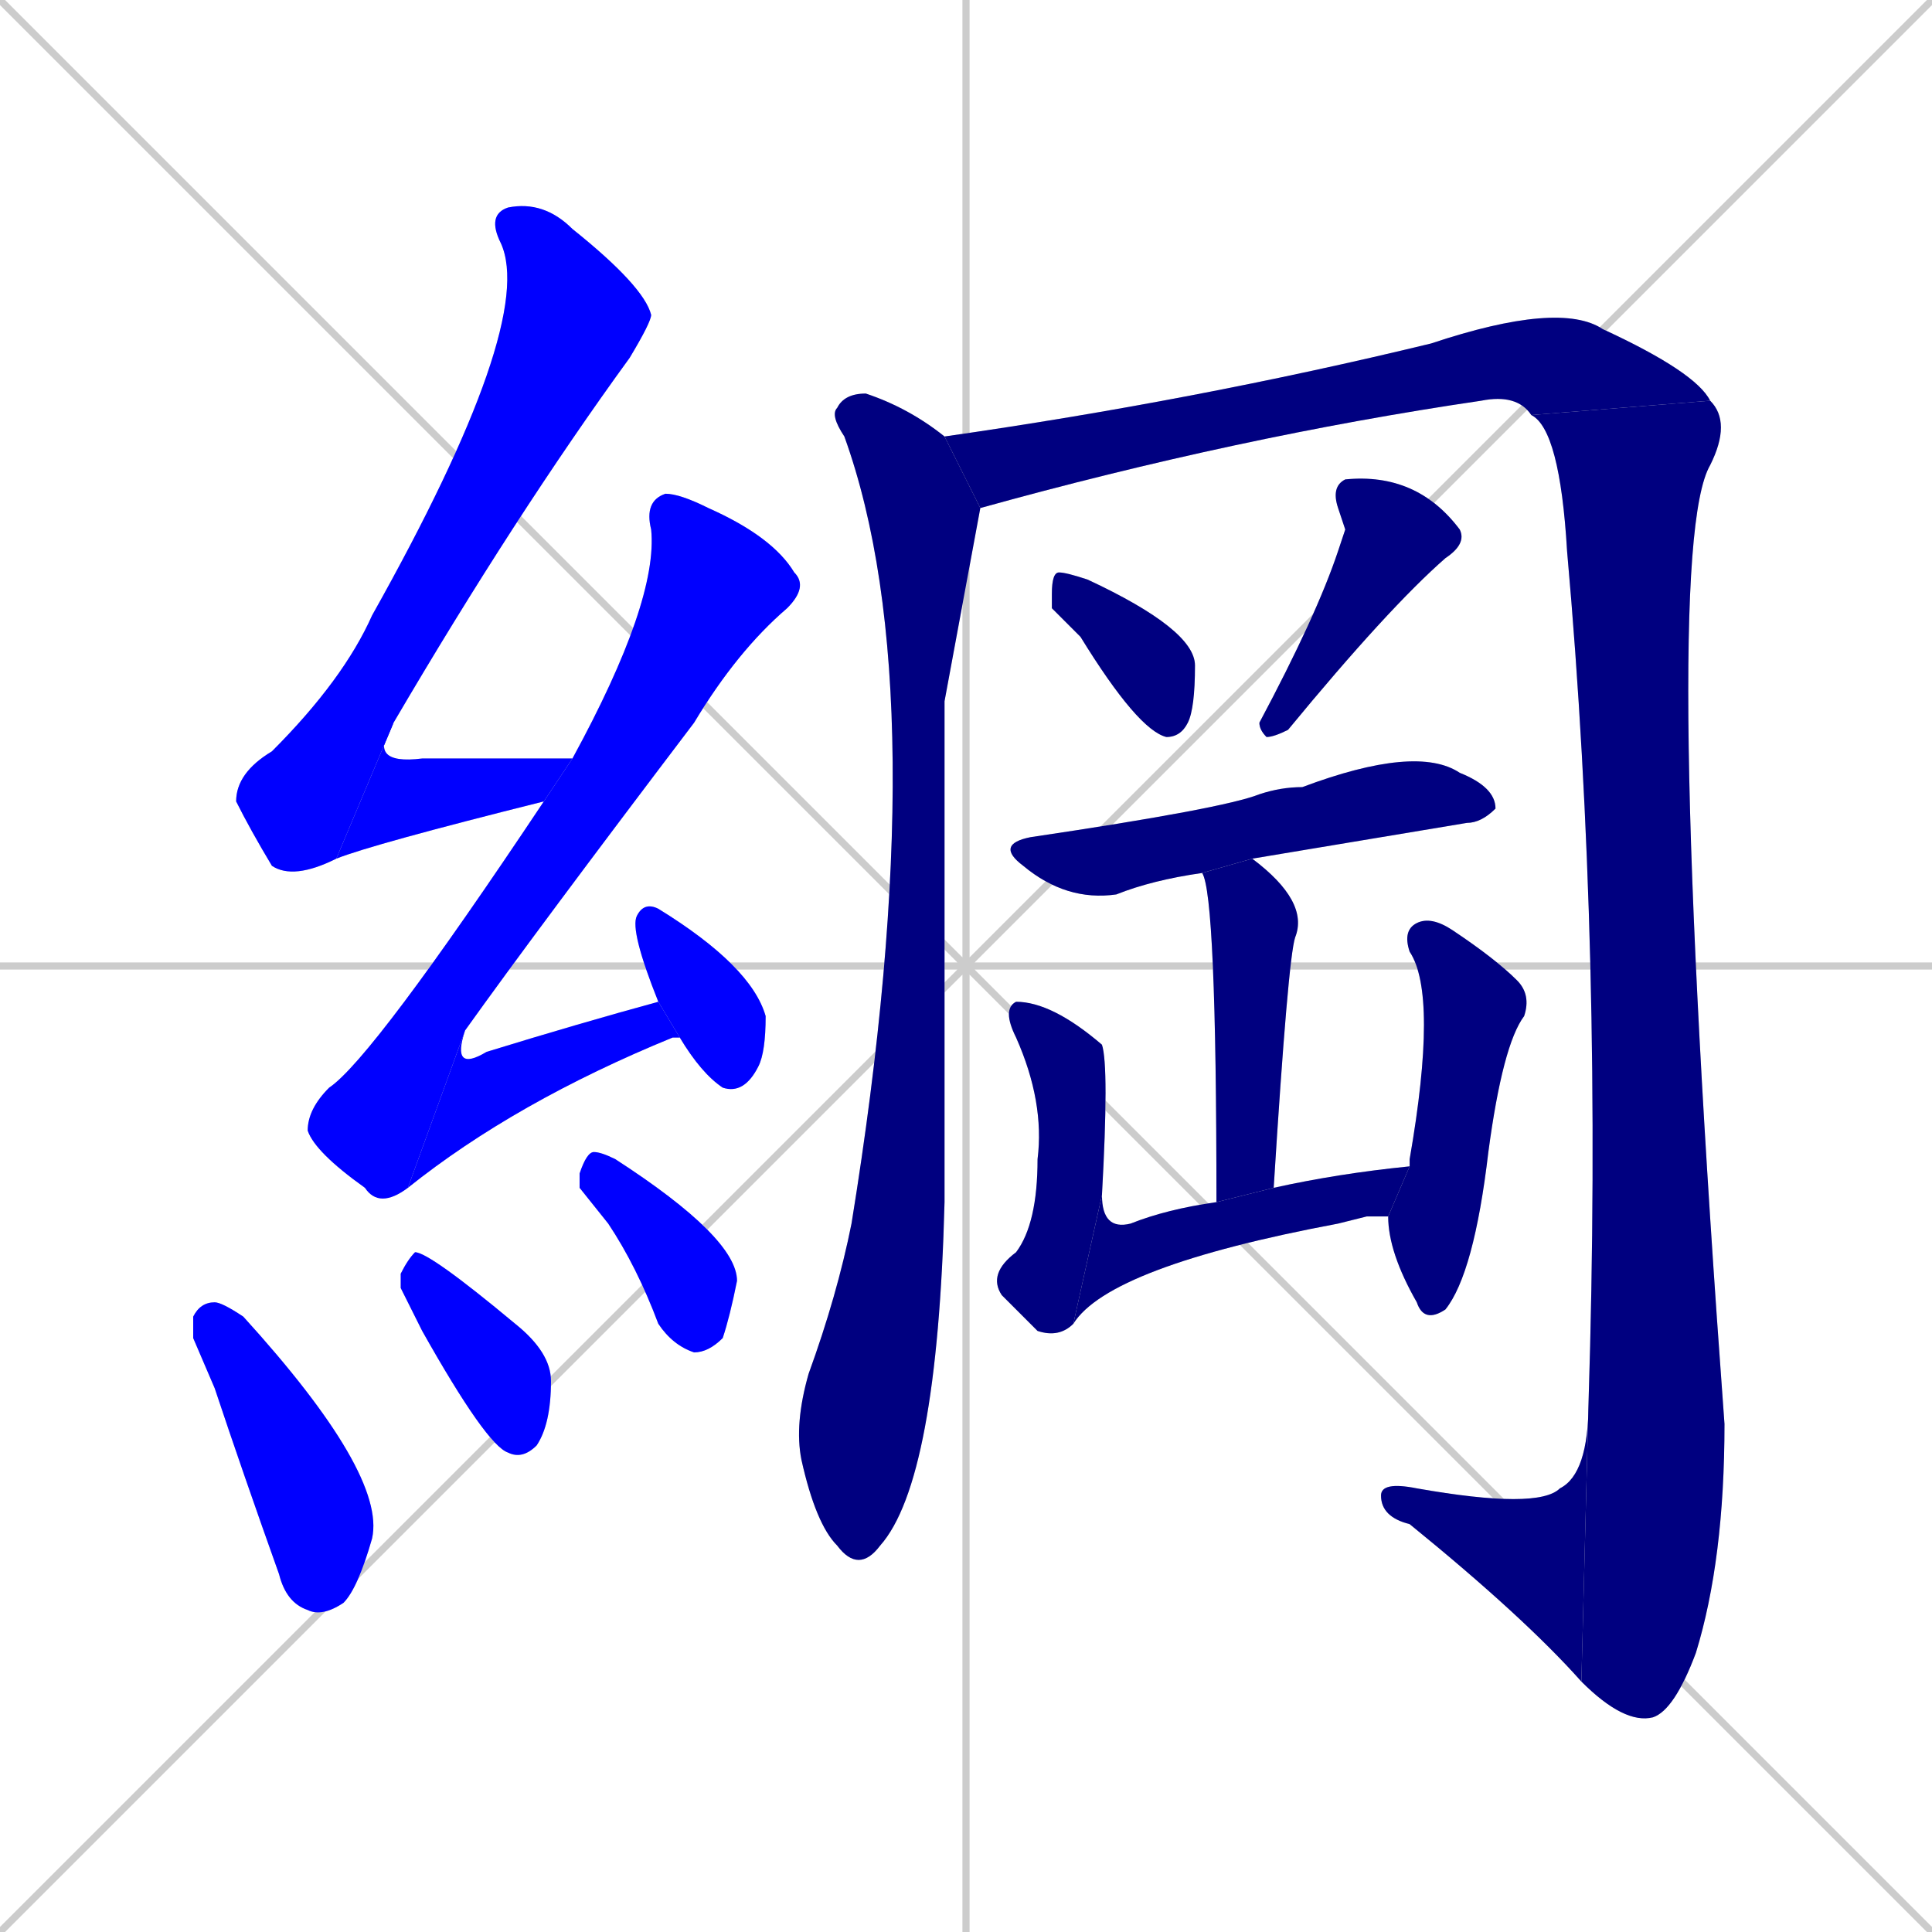 <svg xmlns="http://www.w3.org/2000/svg" xmlns:xlink="http://www.w3.org/1999/xlink" width="270" height="270"><defs><clipPath id="clip-mask-1"><rect x="33" y="28" width="58" height="95"><animate attributeName="y" from="-67" to="28" dur="0.352" begin="0; animate19.end + 1" id="animate1" fill="freeze"/></rect></clipPath><clipPath id="clip-mask-2"><rect x="47" y="101" width="33" height="19"><set attributeName="x" to="14" begin="0; animate19.end + 1" /><animate attributeName="x" from="14" to="47" dur="0.122" begin="animate1.end" id="animate2" fill="freeze"/></rect></clipPath><clipPath id="clip-mask-3"><rect x="43" y="69" width="70" height="100"><set attributeName="y" to="-31" begin="0; animate19.end + 1" /><animate attributeName="y" from="-31" to="69" dur="0.370" begin="animate2.end + 0.5" id="animate3" fill="freeze"/></rect></clipPath><clipPath id="clip-mask-4"><rect x="57" y="140" width="38" height="26"><set attributeName="x" to="19" begin="0; animate19.end + 1" /><animate attributeName="x" from="19" to="57" dur="0.141" begin="animate3.end" id="animate4" fill="freeze"/></rect></clipPath><clipPath id="clip-mask-5"><rect x="88" y="126" width="19" height="27"><set attributeName="y" to="99" begin="0; animate19.end + 1" /><animate attributeName="y" from="99" to="126" dur="0.100" begin="animate4.end + 0.5" id="animate5" fill="freeze"/></rect></clipPath><clipPath id="clip-mask-6"><rect x="27" y="182" width="27" height="44"><set attributeName="y" to="138" begin="0; animate19.end + 1" /><animate attributeName="y" from="138" to="182" dur="0.163" begin="animate5.end + 0.5" id="animate6" fill="freeze"/></rect></clipPath><clipPath id="clip-mask-7"><rect x="56" y="175" width="21" height="29"><set attributeName="y" to="146" begin="0; animate19.end + 1" /><animate attributeName="y" from="146" to="175" dur="0.107" begin="animate6.end + 0.5" id="animate7" fill="freeze"/></rect></clipPath><clipPath id="clip-mask-8"><rect x="81" y="161" width="22" height="28"><set attributeName="y" to="133" begin="0; animate19.end + 1" /><animate attributeName="y" from="133" to="161" dur="0.104" begin="animate7.end + 0.5" id="animate8" fill="freeze"/></rect></clipPath><clipPath id="clip-mask-9"><rect x="111" y="55" width="26" height="165"><set attributeName="y" to="-110" begin="0; animate19.end + 1" /><animate attributeName="y" from="-110" to="55" dur="0.611" begin="animate8.end + 0.5" id="animate9" fill="freeze"/></rect></clipPath><clipPath id="clip-mask-10"><rect x="132" y="42" width="107" height="29"><set attributeName="x" to="25" begin="0; animate19.end + 1" /><animate attributeName="x" from="25" to="132" dur="0.396" begin="animate9.end + 0.5" id="animate10" fill="freeze"/></rect></clipPath><clipPath id="clip-mask-11"><rect x="214" y="56" width="28" height="185"><set attributeName="y" to="-129" begin="0; animate19.end + 1" /><animate attributeName="y" from="-129" to="56" dur="0.685" begin="animate10.end" id="animate11" fill="freeze"/></rect></clipPath><clipPath id="clip-mask-12"><rect x="193" y="196" width="29" height="39"><set attributeName="x" to="222" begin="0; animate19.end + 1" /><animate attributeName="x" from="222" to="193" dur="0.107" begin="animate11.end" id="animate12" fill="freeze"/></rect></clipPath><clipPath id="clip-mask-13"><rect x="147" y="80" width="20" height="23"><set attributeName="y" to="57" begin="0; animate19.end + 1" /><animate attributeName="y" from="57" to="80" dur="0.085" begin="animate12.end + 0.5" id="animate13" fill="freeze"/></rect></clipPath><clipPath id="clip-mask-14"><rect x="176" y="66" width="29" height="37"><set attributeName="y" to="29" begin="0; animate19.end + 1" /><animate attributeName="y" from="29" to="66" dur="0.137" begin="animate13.end + 0.5" id="animate14" fill="freeze"/></rect></clipPath><clipPath id="clip-mask-15"><rect x="139" y="104" width="70" height="22"><set attributeName="x" to="69" begin="0; animate19.end + 1" /><animate attributeName="x" from="69" to="139" dur="0.259" begin="animate14.end + 0.5" id="animate15" fill="freeze"/></rect></clipPath><clipPath id="clip-mask-16"><rect x="168" y="120" width="15" height="48"><set attributeName="y" to="72" begin="0; animate19.end + 1" /><animate attributeName="y" from="72" to="120" dur="0.178" begin="animate15.end + 0.5" id="animate16" fill="freeze"/></rect></clipPath><clipPath id="clip-mask-17"><rect x="138" y="140" width="17" height="47"><set attributeName="y" to="93" begin="0; animate19.end + 1" /><animate attributeName="y" from="93" to="140" dur="0.174" begin="animate16.end + 0.5" id="animate17" fill="freeze"/></rect></clipPath><clipPath id="clip-mask-18"><rect x="150" y="163" width="47" height="22"><set attributeName="x" to="103" begin="0; animate19.end + 1" /><animate attributeName="x" from="103" to="150" dur="0.174" begin="animate17.end" id="animate18" fill="freeze"/></rect></clipPath><clipPath id="clip-mask-19"><rect x="194" y="128" width="20" height="57"><set attributeName="y" to="71" begin="0; animate19.end + 1" /><animate attributeName="y" from="71" to="128" dur="0.211" begin="animate18.end + 0.5" id="animate19" fill="freeze"/></rect></clipPath></defs><path d="M 0 0 L 270 270 M 270 0 L 0 270 M 135 0 L 135 270 M 0 135 L 270 135" stroke="#CCCCCC" /><path d="M 47 120 Q 41 123 38 121 Q 35 116 33 112 Q 33 108 38 105 Q 48 95 52 86 Q 75 45 70 34 Q 68 30 71 29 Q 76 28 80 32 Q 90 40 91 44 Q 91 45 88 50 Q 72 72 55 101" fill="#CCCCCC"/><path d="M 76 112 Q 52 118 47 120 L 55 101 Q 51 107 59 106 Q 68 106 79 106 Q 79 106 80 106" fill="#CCCCCC"/><path d="M 57 166 Q 53 169 51 166 Q 44 161 43 158 Q 43 155 46 152 Q 52 148 76 112 L 80 106 Q 92 84 91 74 Q 90 70 93 69 Q 95 69 99 71 Q 108 75 111 80 Q 113 82 110 85 Q 103 91 97 101 Q 75 130 65 144" fill="#CCCCCC"/><path d="M 94 145 Q 72 154 57 166 L 65 144 Q 63 150 68 147 Q 81 143 92 140 L 95 145" fill="#CCCCCC"/><path d="M 92 140 Q 88 130 89 128 Q 90 126 92 127 Q 105 135 107 142 Q 107 147 106 149 Q 104 153 101 152 Q 98 150 95 145" fill="#CCCCCC"/><path d="M 27 187 L 27 184 Q 28 182 30 182 Q 31 182 34 184 Q 54 206 52 215 Q 50 222 48 224 Q 45 226 43 225 Q 40 224 39 220 Q 34 206 30 194" fill="#CCCCCC"/><path d="M 56 180 L 56 178 Q 57 176 58 175 Q 60 175 72 185 Q 77 189 77 193 Q 77 199 75 202 Q 73 204 71 203 Q 68 202 59 186" fill="#CCCCCC"/><path d="M 81 166 L 81 164 Q 82 161 83 161 Q 84 161 86 162 Q 103 173 103 179 Q 102 184 101 187 Q 99 189 97 189 Q 94 188 92 185 Q 89 177 85 171" fill="#CCCCCC"/><path d="M 132 98 L 132 168 Q 131 207 123 216 Q 120 220 117 216 Q 114 213 112 204 Q 111 199 113 192 Q 117 181 119 171 Q 131 97 118 61 Q 116 58 117 57 Q 118 55 121 55 Q 127 57 132 61 L 137 71" fill="#CCCCCC"/><path d="M 132 61 Q 167 56 200 48 Q 218 42 224 46 Q 237 52 239 56 L 214 58 Q 212 55 207 56 Q 173 61 137 71" fill="#CCCCCC"/><path d="M 239 56 Q 242 59 239 65 Q 232 77 241 199 Q 241 218 237 231 Q 234 239 231 240 Q 227 241 221 235 L 222 196 Q 224 133 219 77 Q 218 60 214 58" fill="#CCCCCC"/><path d="M 221 235 Q 213 226 197 213 Q 193 212 193 209 Q 193 207 198 208 Q 215 211 218 208 Q 222 206 222 196" fill="#CCCCCC"/><path d="M 147 85 L 147 83 Q 147 80 148 80 Q 149 80 152 81 Q 167 88 167 93 Q 167 99 166 101 Q 165 103 163 103 Q 159 102 151 89" fill="#CCCCCC"/><path d="M 188 74 L 187 71 Q 186 68 188 67 Q 198 66 204 74 Q 205 76 202 78 Q 194 85 180 102 Q 178 103 177 103 Q 176 102 176 101 Q 184 86 187 77" fill="#CCCCCC"/><path d="M 168 122 Q 161 123 156 125 Q 149 126 143 121 Q 139 118 144 117 Q 171 113 176 111 Q 179 110 182 110 Q 198 104 204 108 Q 209 110 209 113 Q 207 115 205 115 Q 181 119 175 120" fill="#CCCCCC"/><path d="M 170 168 Q 170 125 168 122 L 175 120 Q 183 126 181 131 Q 180 134 178 166" fill="#CCCCCC"/><path d="M 150 185 Q 148 187 145 186 Q 142 183 140 181 Q 138 178 142 175 Q 145 171 145 162 Q 146 154 142 145 Q 140 141 142 140 Q 147 140 154 146 Q 155 149 154 167" fill="#CCCCCC"/><path d="M 191 170 L 187 171 Q 155 177 150 185 L 154 167 Q 154 172 158 171 Q 163 169 170 168 L 178 166 Q 187 164 197 163 L 194 170" fill="#CCCCCC"/><path d="M 197 163 Q 197 162 197 162 Q 201 139 197 133 Q 196 130 198 129 Q 200 128 203 130 Q 209 134 212 137 Q 214 139 213 142 Q 210 146 208 161 Q 206 178 202 183 Q 199 185 198 182 Q 194 175 194 170" fill="#CCCCCC"/><path d="M 47 120 Q 41 123 38 121 Q 35 116 33 112 Q 33 108 38 105 Q 48 95 52 86 Q 75 45 70 34 Q 68 30 71 29 Q 76 28 80 32 Q 90 40 91 44 Q 91 45 88 50 Q 72 72 55 101" fill="#0000ff" clip-path="url(#clip-mask-1)" /><path d="M 76 112 Q 52 118 47 120 L 55 101 Q 51 107 59 106 Q 68 106 79 106 Q 79 106 80 106" fill="#0000ff" clip-path="url(#clip-mask-2)" /><path d="M 57 166 Q 53 169 51 166 Q 44 161 43 158 Q 43 155 46 152 Q 52 148 76 112 L 80 106 Q 92 84 91 74 Q 90 70 93 69 Q 95 69 99 71 Q 108 75 111 80 Q 113 82 110 85 Q 103 91 97 101 Q 75 130 65 144" fill="#0000ff" clip-path="url(#clip-mask-3)" /><path d="M 94 145 Q 72 154 57 166 L 65 144 Q 63 150 68 147 Q 81 143 92 140 L 95 145" fill="#0000ff" clip-path="url(#clip-mask-4)" /><path d="M 92 140 Q 88 130 89 128 Q 90 126 92 127 Q 105 135 107 142 Q 107 147 106 149 Q 104 153 101 152 Q 98 150 95 145" fill="#0000ff" clip-path="url(#clip-mask-5)" /><path d="M 27 187 L 27 184 Q 28 182 30 182 Q 31 182 34 184 Q 54 206 52 215 Q 50 222 48 224 Q 45 226 43 225 Q 40 224 39 220 Q 34 206 30 194" fill="#0000ff" clip-path="url(#clip-mask-6)" /><path d="M 56 180 L 56 178 Q 57 176 58 175 Q 60 175 72 185 Q 77 189 77 193 Q 77 199 75 202 Q 73 204 71 203 Q 68 202 59 186" fill="#0000ff" clip-path="url(#clip-mask-7)" /><path d="M 81 166 L 81 164 Q 82 161 83 161 Q 84 161 86 162 Q 103 173 103 179 Q 102 184 101 187 Q 99 189 97 189 Q 94 188 92 185 Q 89 177 85 171" fill="#0000ff" clip-path="url(#clip-mask-8)" /><path d="M 132 98 L 132 168 Q 131 207 123 216 Q 120 220 117 216 Q 114 213 112 204 Q 111 199 113 192 Q 117 181 119 171 Q 131 97 118 61 Q 116 58 117 57 Q 118 55 121 55 Q 127 57 132 61 L 137 71" fill="#000080" clip-path="url(#clip-mask-9)" /><path d="M 132 61 Q 167 56 200 48 Q 218 42 224 46 Q 237 52 239 56 L 214 58 Q 212 55 207 56 Q 173 61 137 71" fill="#000080" clip-path="url(#clip-mask-10)" /><path d="M 239 56 Q 242 59 239 65 Q 232 77 241 199 Q 241 218 237 231 Q 234 239 231 240 Q 227 241 221 235 L 222 196 Q 224 133 219 77 Q 218 60 214 58" fill="#000080" clip-path="url(#clip-mask-11)" /><path d="M 221 235 Q 213 226 197 213 Q 193 212 193 209 Q 193 207 198 208 Q 215 211 218 208 Q 222 206 222 196" fill="#000080" clip-path="url(#clip-mask-12)" /><path d="M 147 85 L 147 83 Q 147 80 148 80 Q 149 80 152 81 Q 167 88 167 93 Q 167 99 166 101 Q 165 103 163 103 Q 159 102 151 89" fill="#000080" clip-path="url(#clip-mask-13)" /><path d="M 188 74 L 187 71 Q 186 68 188 67 Q 198 66 204 74 Q 205 76 202 78 Q 194 85 180 102 Q 178 103 177 103 Q 176 102 176 101 Q 184 86 187 77" fill="#000080" clip-path="url(#clip-mask-14)" /><path d="M 168 122 Q 161 123 156 125 Q 149 126 143 121 Q 139 118 144 117 Q 171 113 176 111 Q 179 110 182 110 Q 198 104 204 108 Q 209 110 209 113 Q 207 115 205 115 Q 181 119 175 120" fill="#000080" clip-path="url(#clip-mask-15)" /><path d="M 170 168 Q 170 125 168 122 L 175 120 Q 183 126 181 131 Q 180 134 178 166" fill="#000080" clip-path="url(#clip-mask-16)" /><path d="M 150 185 Q 148 187 145 186 Q 142 183 140 181 Q 138 178 142 175 Q 145 171 145 162 Q 146 154 142 145 Q 140 141 142 140 Q 147 140 154 146 Q 155 149 154 167" fill="#000080" clip-path="url(#clip-mask-17)" /><path d="M 191 170 L 187 171 Q 155 177 150 185 L 154 167 Q 154 172 158 171 Q 163 169 170 168 L 178 166 Q 187 164 197 163 L 194 170" fill="#000080" clip-path="url(#clip-mask-18)" /><path d="M 197 163 Q 197 162 197 162 Q 201 139 197 133 Q 196 130 198 129 Q 200 128 203 130 Q 209 134 212 137 Q 214 139 213 142 Q 210 146 208 161 Q 206 178 202 183 Q 199 185 198 182 Q 194 175 194 170" fill="#000080" clip-path="url(#clip-mask-19)" /></svg>